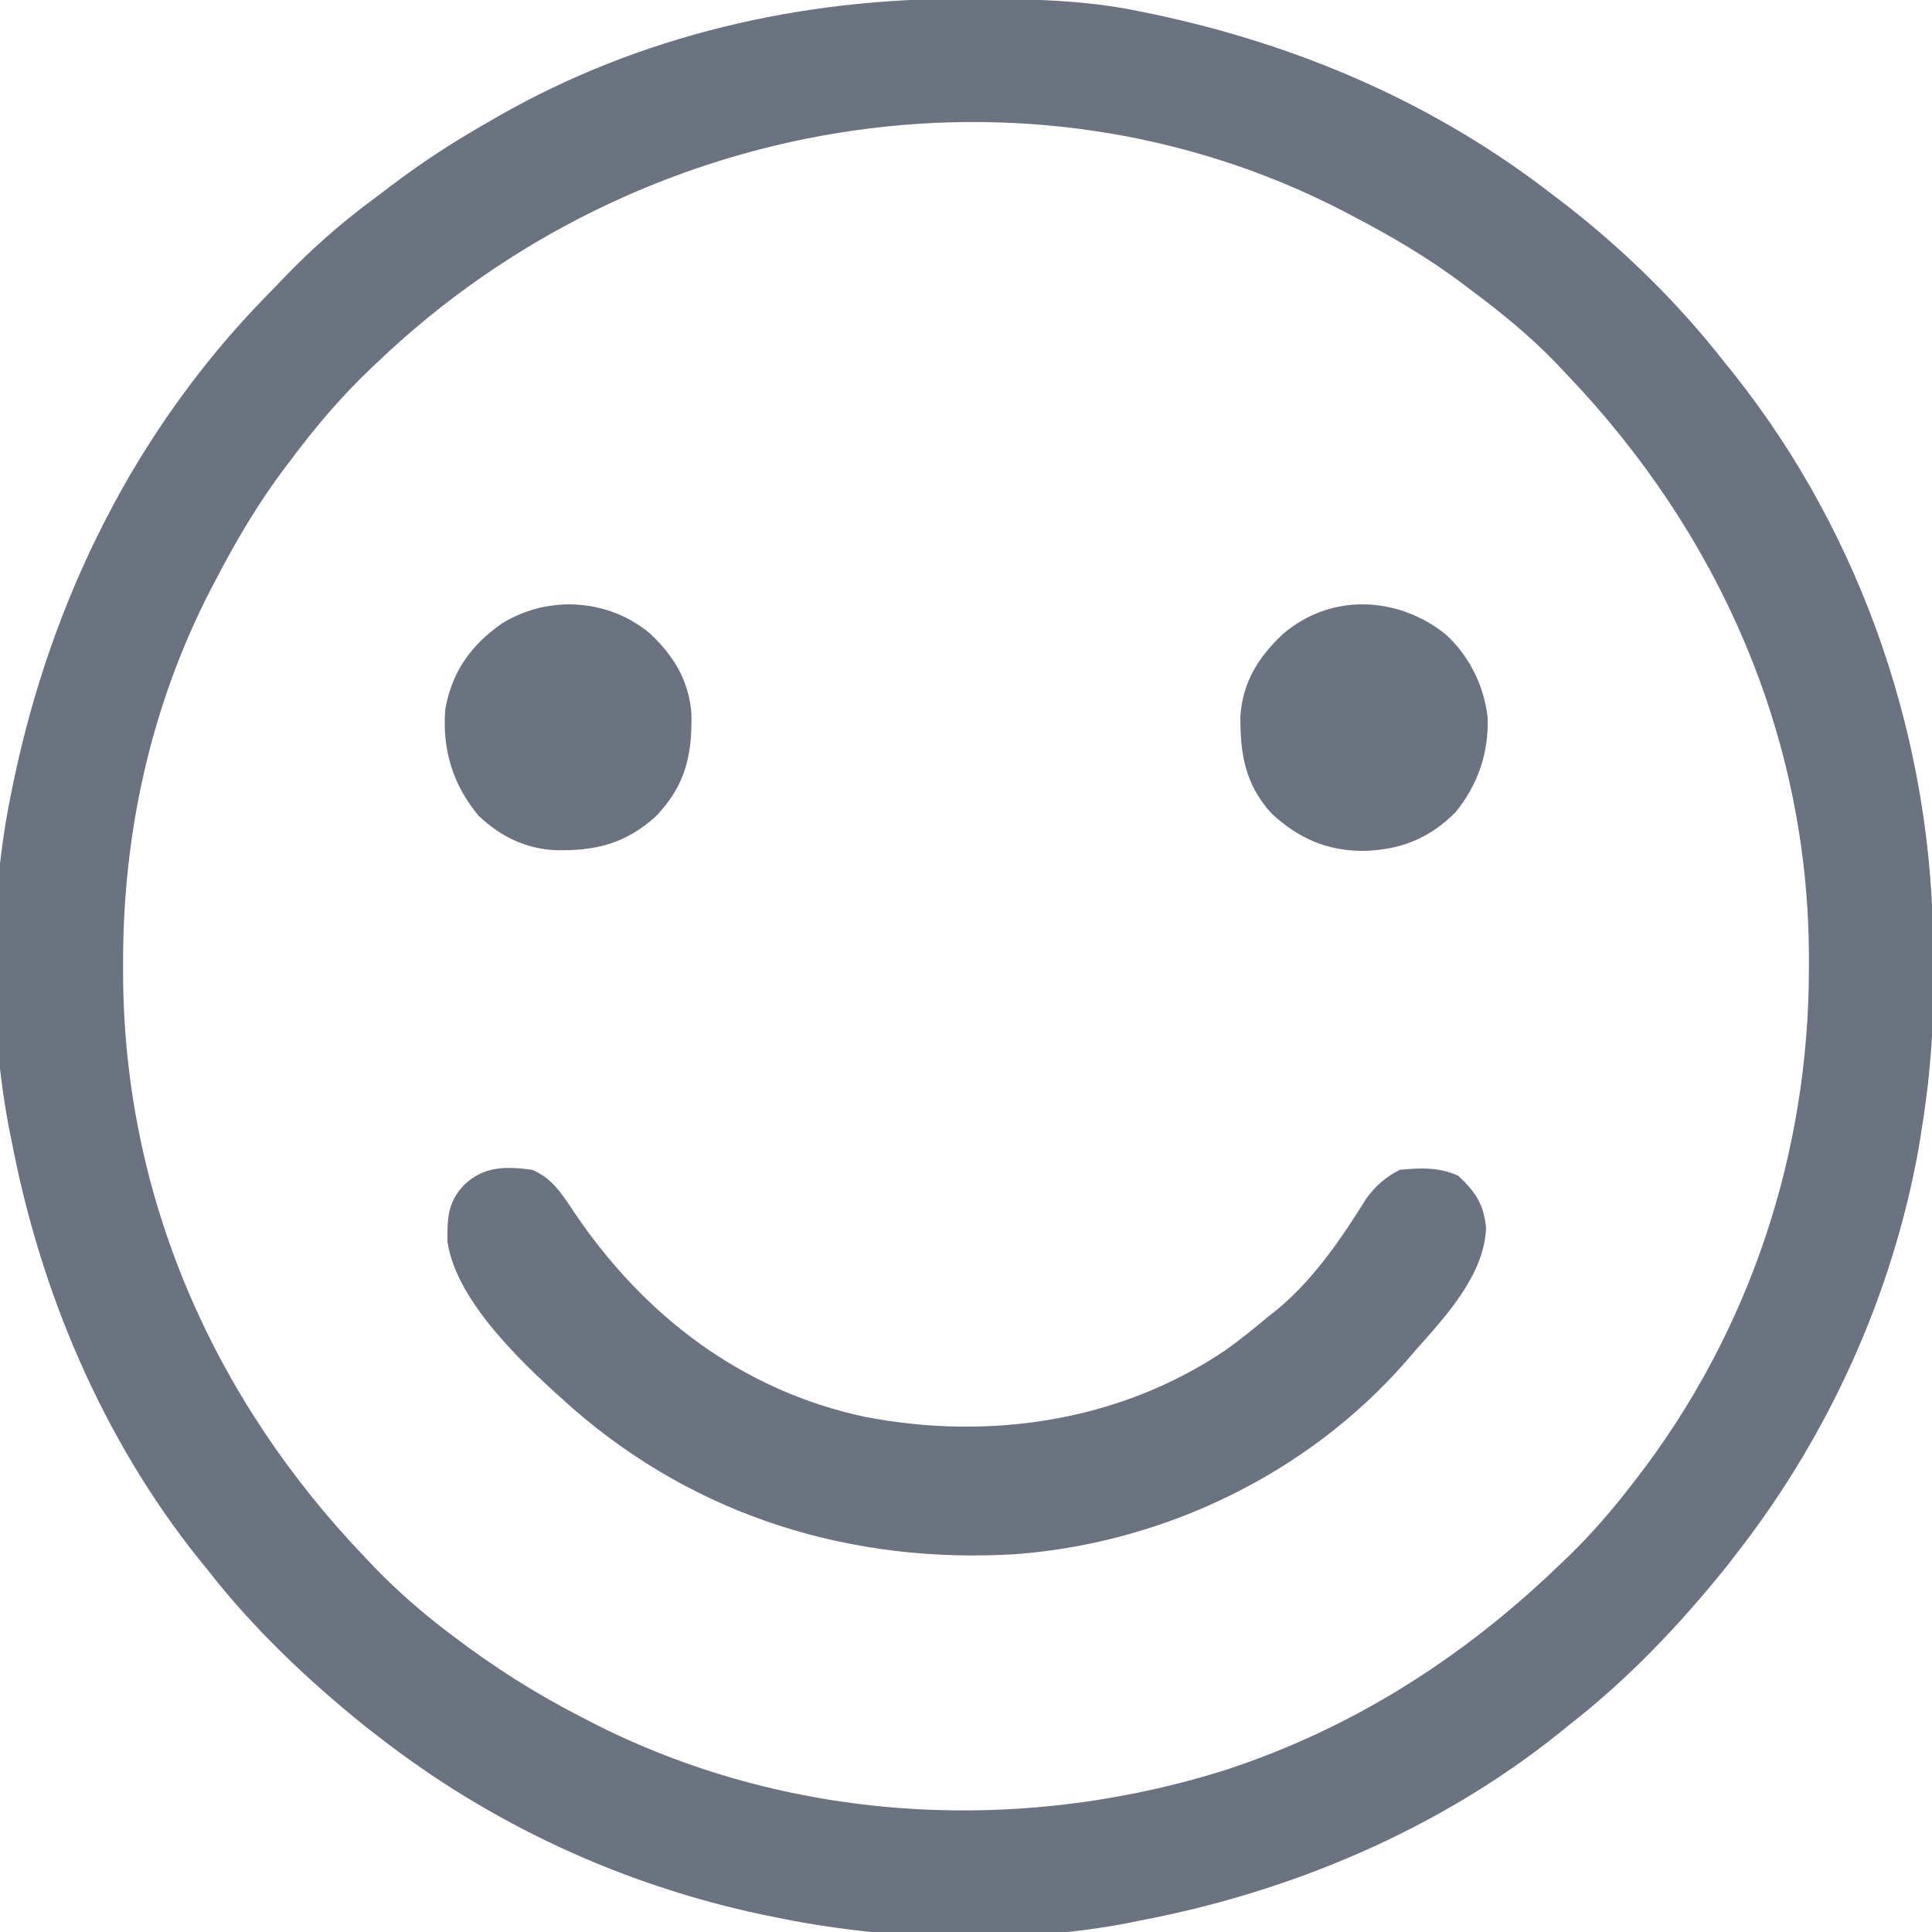 <svg width="24" height="24" viewBox="0 0 24 24" fill="none" xmlns="http://www.w3.org/2000/svg">
<g clip-path="url(#clip0_3_14)">
<path d="M11.982 -0.015C12.03 -0.015 12.078 -0.014 12.127 -0.014C12.812 -0.012 13.484 -0 14.156 0.141C14.202 0.15 14.248 0.159 14.295 0.169C16.125 0.552 17.834 1.284 19.312 2.438C19.354 2.469 19.395 2.501 19.438 2.533C20.169 3.1 20.854 3.771 21.422 4.5C21.458 4.545 21.495 4.59 21.532 4.636C23.151 6.671 24.021 9.255 24.015 11.847C24.015 11.984 24.016 12.122 24.017 12.26C24.019 12.887 23.962 13.491 23.859 14.109C23.846 14.189 23.846 14.189 23.833 14.271C23.503 16.104 22.707 17.847 21.562 19.312C21.527 19.358 21.491 19.404 21.455 19.451C20.877 20.172 20.23 20.854 19.5 21.422C19.456 21.458 19.412 21.494 19.367 21.53C17.869 22.73 16.033 23.504 14.156 23.859C14.118 23.867 14.08 23.875 14.041 23.883C12.633 24.158 11.009 24.107 9.609 23.812C9.538 23.798 9.538 23.798 9.465 23.783C7.724 23.413 6.09 22.658 4.688 21.562C4.642 21.527 4.596 21.491 4.549 21.455C3.829 20.877 3.146 20.23 2.578 19.5C2.524 19.434 2.524 19.434 2.47 19.367C1.27 17.869 0.496 16.033 0.141 14.156C0.133 14.118 0.125 14.08 0.117 14.041C-0.139 12.729 -0.133 11.152 0.141 9.844C0.15 9.798 0.159 9.752 0.169 9.705C0.642 7.445 1.675 5.354 3.291 3.695C3.375 3.61 3.457 3.524 3.539 3.438C3.872 3.094 4.22 2.786 4.603 2.5C4.69 2.436 4.775 2.371 4.86 2.306C5.255 2.007 5.663 1.743 6.094 1.5C6.123 1.483 6.153 1.466 6.183 1.448C7.953 0.435 9.958 -0.022 11.982 -0.015ZM4.688 4.5C4.664 4.522 4.641 4.544 4.617 4.567C4.242 4.923 3.918 5.304 3.609 5.719C3.589 5.745 3.57 5.771 3.549 5.798C3.209 6.246 2.931 6.72 2.672 7.219C2.654 7.254 2.635 7.289 2.616 7.325C1.873 8.768 1.526 10.351 1.529 11.968C1.529 12.011 1.529 12.054 1.529 12.099C1.538 14.857 2.647 17.381 4.547 19.359C4.587 19.401 4.627 19.444 4.668 19.487C4.939 19.764 5.224 20.015 5.531 20.25C5.561 20.273 5.592 20.296 5.623 20.32C6.131 20.706 6.651 21.038 7.219 21.328C7.254 21.346 7.288 21.364 7.324 21.383C9.765 22.641 12.638 22.806 15.24 21.982C16.809 21.465 18.174 20.592 19.359 19.453C19.422 19.393 19.422 19.393 19.487 19.331C19.764 19.061 20.013 18.775 20.25 18.469C20.27 18.443 20.29 18.418 20.31 18.392C21.733 16.561 22.476 14.317 22.471 12.006C22.471 11.964 22.471 11.922 22.471 11.878C22.462 9.129 21.344 6.613 19.453 4.641C19.411 4.596 19.369 4.552 19.326 4.506C19.002 4.171 18.653 3.887 18.281 3.609C18.255 3.589 18.229 3.569 18.202 3.549C17.754 3.209 17.28 2.931 16.781 2.672C16.746 2.654 16.711 2.635 16.675 2.616C12.766 0.602 7.909 1.424 4.688 4.5Z" fill="#6B7280"/>
<path d="M6.609 14.531C6.863 14.637 6.981 14.832 7.129 15.054C7.996 16.343 9.217 17.277 10.752 17.602C12.291 17.897 13.912 17.66 15.227 16.77C15.408 16.641 15.579 16.502 15.75 16.359C15.787 16.33 15.825 16.3 15.863 16.27C16.321 15.89 16.664 15.385 16.976 14.884C17.09 14.729 17.218 14.617 17.391 14.531C17.65 14.508 17.879 14.497 18.117 14.607C18.329 14.809 18.434 14.96 18.46 15.255C18.44 15.841 17.947 16.365 17.578 16.781C17.539 16.826 17.5 16.872 17.46 16.918C16.242 18.308 14.466 19.164 12.625 19.306C10.587 19.432 8.662 18.843 7.117 17.497C6.565 17.007 5.669 16.194 5.558 15.422C5.557 15.135 5.558 14.937 5.766 14.719C6.014 14.483 6.286 14.489 6.609 14.531Z" fill="#6B7280"/>
<path d="M8.068 7.864C8.368 8.144 8.557 8.45 8.589 8.864C8.6 9.384 8.514 9.753 8.153 10.136C7.773 10.482 7.393 10.574 6.892 10.561C6.517 10.54 6.217 10.389 5.945 10.134C5.622 9.745 5.493 9.308 5.531 8.812C5.615 8.344 5.847 8.017 6.234 7.746C6.803 7.392 7.549 7.434 8.068 7.864Z" fill="#6B7280"/>
<path d="M17.953 7.875C18.249 8.142 18.437 8.518 18.48 8.915C18.494 9.354 18.36 9.746 18.083 10.088C17.759 10.415 17.397 10.559 16.939 10.57C16.486 10.571 16.132 10.416 15.797 10.107C15.467 9.745 15.404 9.365 15.409 8.888C15.441 8.466 15.634 8.161 15.938 7.875C16.529 7.37 17.35 7.4 17.953 7.875Z" fill="#6B7280"/>
</g>
<defs>
<clipPath id="clip0_3_14">
<rect width="24" height="24" fill="white"/>
</clipPath>
</defs>
</svg>
